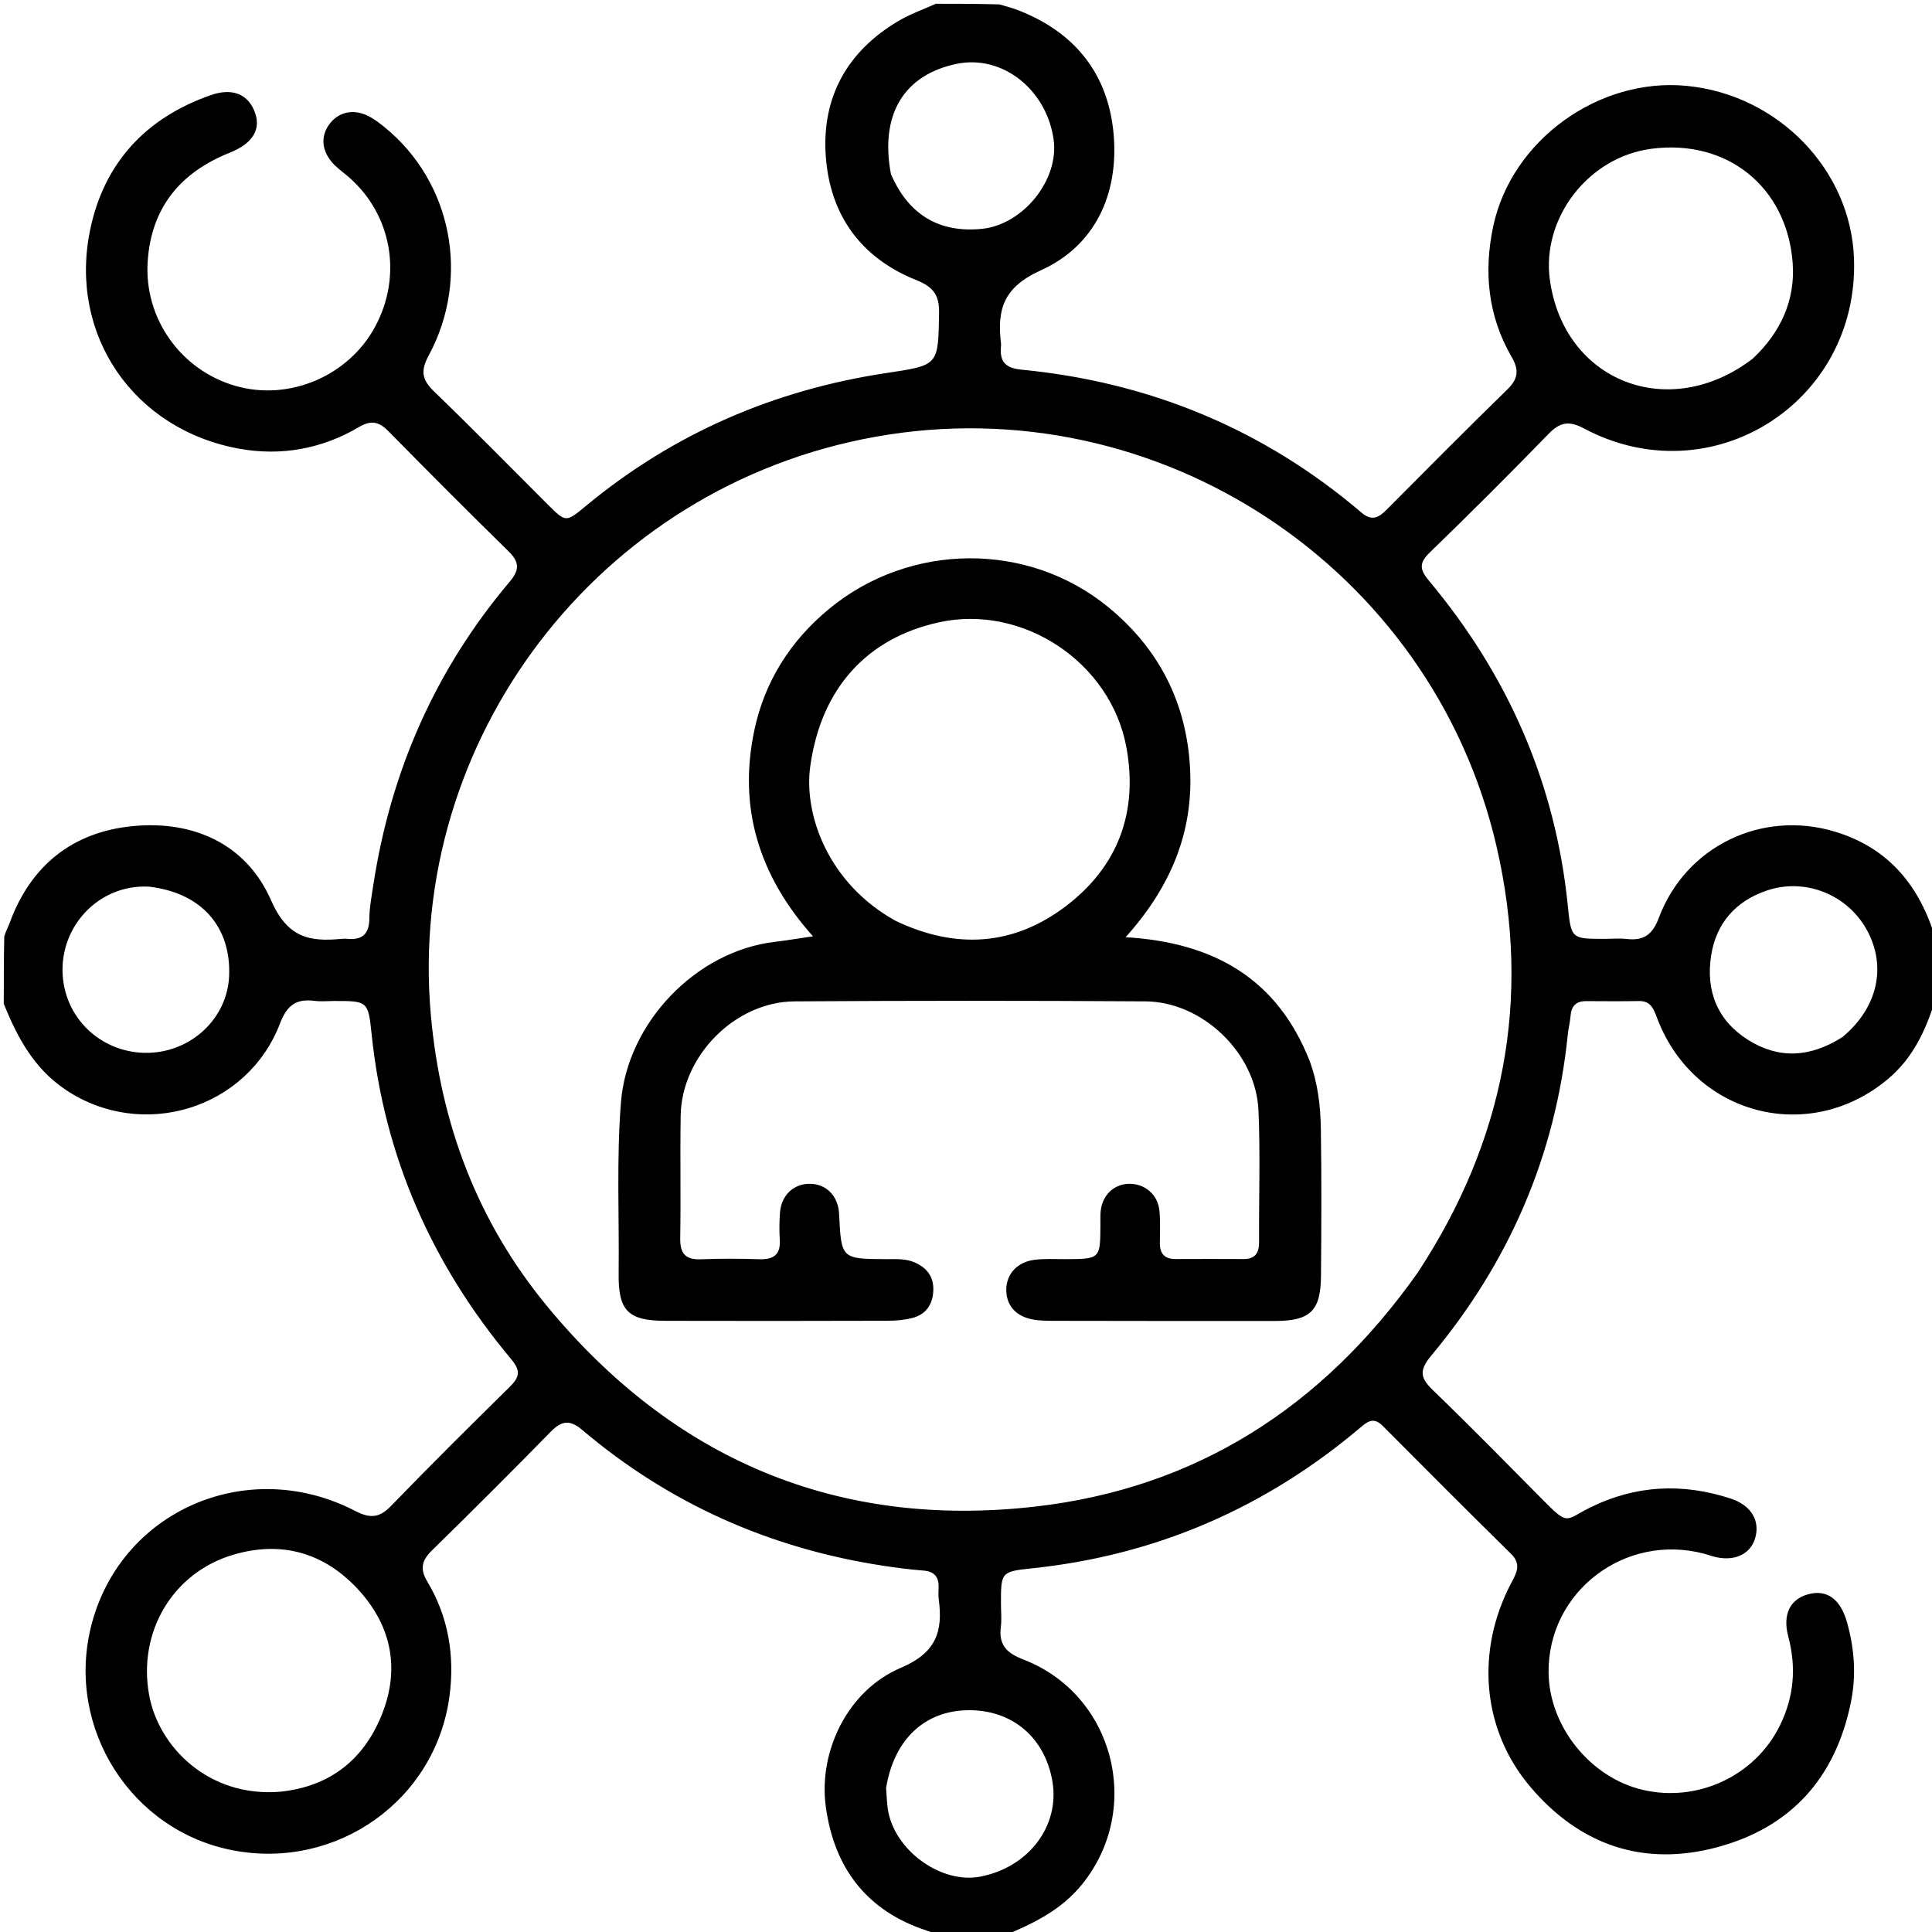 <svg version="1.1" id="Layer_1" xmlns="http://www.w3.org/2000/svg" xmlns:xlink="http://www.w3.org/1999/xlink" x="0px" y="0px"
	 width="100%" viewBox="0 0 512 512" enable-background="new 0 0 512 512" xml:space="preserve">
<path fill="#000000" opacity="1" stroke="none" 
	d="
M266,513 
	C260.645,513 255.29,513 249.15,512.844 
	C247.431,512.329 246.511,511.931 245.562,511.62 
	C229.615,506.379 221.034,494.966 218.838,478.74 
	C216.862,464.136 224.657,447.965 238.668,442.021 
	C248.139,438.003 249.923,432.372 248.773,423.777 
	C248.641,422.793 248.704,421.778 248.74,420.779 
	C248.839,417.982 247.698,416.451 244.728,416.217 
	C241.084,415.93 237.447,415.464 233.832,414.906 
	C203.997,410.302 177.377,398.496 154.315,378.964 
	C150.992,376.15 148.836,376.477 145.948,379.427 
	C135.572,390.023 125.068,400.498 114.475,410.877 
	C111.801,413.498 111.201,415.728 113.232,419.111 
	C118.842,428.454 120.534,438.805 119.129,449.44 
	C115.48,477.063 89.305,495.601 61.797,490.372 
	C34.835,485.247 17.516,458.111 24.073,431.262 
	C31.576,400.541 65.406,385.552 94.14,400.416 
	C98.047,402.437 100.513,402.318 103.629,399.091 
	C113.93,388.425 124.474,377.992 135.037,367.583 
	C137.589,365.068 138.142,363.378 135.483,360.206 
	C114.511,335.181 101.816,306.538 98.462,273.894 
	C97.573,265.241 97.385,265.261 88.389,265.274 
	C86.722,265.277 85.033,265.455 83.394,265.243 
	C78.58,264.62 76.085,266.309 74.219,271.194 
	C65.489,294.04 37.545,302.388 17.312,288.743 
	C8.977,283.121 4.583,274.908 1,266 
	C1,260.312 1,254.624 1.13,248.142 
	C1.689,246.45 2.196,245.581 2.535,244.651 
	C8.105,229.362 19.245,220.495 35.122,218.936 
	C51.274,217.35 65.291,223.669 71.828,238.582 
	C76.162,248.468 81.964,249.644 90.508,248.806 
	C91.004,248.758 91.511,248.75 92.007,248.798 
	C95.956,249.177 97.852,247.567 97.883,243.427 
	C97.905,240.458 98.484,237.482 98.935,234.527 
	C103.546,204.356 115.408,177.418 135.142,154.074 
	C137.767,150.97 137.607,148.882 134.758,146.091 
	C124.044,135.599 113.461,124.971 102.943,114.281 
	C100.459,111.756 98.38,111.254 95.134,113.172 
	C85.304,118.978 74.456,120.928 63.339,118.903 
	C35.418,113.816 18.195,88.806 23.854,61.075 
	C27.495,43.234 38.617,31.206 55.906,25.196 
	C61.42,23.279 65.444,24.864 67.308,29.174 
	C69.432,34.085 67.148,37.968 60.878,40.47 
	C47.791,45.693 40.045,55.038 39.132,69.389 
	C38.177,84.399 47.89,98.051 62.339,102.25 
	C76.545,106.378 92.322,99.715 99.401,86.599 
	C106.669,73.134 103.889,57.027 92.562,47.049 
	C91.313,45.948 89.934,44.985 88.749,43.823 
	C85.185,40.329 84.748,36.102 87.5,32.642 
	C90.09,29.387 94.252,28.762 98.295,31.119 
	C99.583,31.87 100.789,32.787 101.949,33.731 
	C119.755,48.233 124.762,73.6 113.571,94.286 
	C111.411,98.279 111.829,100.653 115.005,103.715 
	C125.2,113.544 135.11,123.669 145.138,133.671 
	C149.96,138.481 149.968,138.472 155.254,134.092 
	C178.54,114.801 205.277,103.294 235.097,98.826 
	C248.816,96.77 248.621,96.848 248.865,82.874 
	C248.949,78.043 247.183,75.966 242.791,74.207 
	C228.125,68.332 219.953,56.977 218.841,41.409 
	C217.726,25.796 224.485,13.64 238.037,5.59 
	C241.164,3.733 244.669,2.513 248,1 
	C253.355,1 258.71,1 264.846,1.161 
	C267.05,1.791 268.497,2.195 269.891,2.738 
	C284.989,8.609 293.786,19.754 295.133,35.714 
	C296.465,51.495 290.207,65.147 275.805,71.653 
	C265.799,76.172 264.201,82.127 265.286,91.088 
	C265.306,91.252 265.306,91.422 265.288,91.587 
	C264.846,95.607 266.214,97.528 270.674,97.961 
	C304.602,101.248 334.783,113.667 360.794,135.83 
	C363.661,138.272 365.442,137.104 367.536,135.002 
	C378.116,124.381 388.662,113.725 399.403,103.269 
	C402.296,100.452 402.654,98.135 400.608,94.607 
	C394.307,83.743 393.142,71.991 395.748,59.848 
	C400.627,37.117 423.728,20.469 447.039,22.759 
	C471.284,25.142 490.511,45.02 491.329,68.551 
	C492.658,106.775 453.441,131.496 419.733,113.528 
	C415.718,111.388 413.352,111.921 410.315,115.051 
	C399.994,125.691 389.492,136.162 378.843,146.474 
	C375.976,149.251 376.277,151.012 378.668,153.87 
	C399.62,178.918 412.245,207.553 415.504,240.193 
	C416.364,248.813 416.526,248.798 425.15,248.807 
	C427.149,248.809 429.169,248.619 431.143,248.841 
	C435.592,249.342 437.931,247.708 439.593,243.274 
	C446.726,224.239 466.93,214.531 486.325,220.41 
	C500.74,224.779 508.877,235.021 513,249 
	C513,254.022 513,259.044 512.894,264.874 
	C510.273,273.384 506.776,280.501 500.444,285.853 
	C479.548,303.516 449.042,295.622 439.225,269.998 
	C438.304,267.595 437.628,265.227 434.325,265.289 
	C429.661,265.376 424.994,265.324 420.329,265.309 
	C417.669,265.3 416.401,266.627 416.21,269.252 
	C416.089,270.907 415.643,272.536 415.475,274.19 
	C412.216,306.29 399.877,334.597 379.294,359.253 
	C375.932,363.281 376.448,365.234 379.811,368.48 
	C389.64,377.967 399.207,387.727 408.825,397.431 
	C415.744,404.411 414.636,402.886 421.315,399.56 
	C433.386,393.55 445.912,392.961 458.662,397.138 
	C464.157,398.938 466.552,403.111 465.078,407.809 
	C463.74,412.077 459.289,413.954 454.004,412.471 
	C453.203,412.246 452.417,411.965 451.613,411.752 
	C430.641,406.196 410.209,421.774 410.388,443.18 
	C410.507,457.522 421.475,471.154 435.475,474.362 
	C449.97,477.683 465.052,470.633 471.626,457.412 
	C475.409,449.803 476.107,441.956 473.905,433.671 
	C472.323,427.718 474.499,423.751 479.23,422.485 
	C484.163,421.164 487.756,423.77 489.492,429.979 
	C491.446,436.968 491.97,443.978 490.494,451.186 
	C486.391,471.23 474.545,484.371 454.922,489.573 
	C435.387,494.752 418.637,488.918 405.597,473.587 
	C392.687,458.409 390.964,437.468 400.585,419.341 
	C401.987,416.7 403.171,414.471 400.444,411.789 
	C389.039,400.573 377.746,389.244 366.463,377.905 
	C364.499,375.931 363.037,376.177 360.973,377.932 
	C335.656,399.468 306.532,412.18 273.391,415.633 
	C265.227,416.483 265.251,416.721 265.266,425.116 
	C265.269,427.116 265.487,429.143 265.235,431.11 
	C264.624,435.886 266.709,438.055 271.205,439.788 
	C295.358,449.103 303.009,479.494 286.642,499.514 
	C281.126,506.261 273.732,509.812 266,513 
M375.719,337.243 
	C398.551,302.523 405.984,264.869 396.594,224.284 
	C379.48,150.324 306.769,102.417 232.156,115.723 
	C158.252,128.903 107.715,196.42 114.172,268.917 
	C116.745,297.808 126.549,323.782 144.929,346.086 
	C178.463,386.78 221.911,405.237 274.324,399.263 
	C316.963,394.402 350.531,372.91 375.719,337.243 
M74.221,474.83 
	C87.682,473.445 96.745,466.059 101.452,453.713 
	C106.091,441.542 103.405,430.231 94.6,420.892 
	C85.658,411.407 74.45,408.27 61.763,412.036 
	C45.899,416.746 36.47,432.338 39.517,449.173 
	C42.017,462.988 55.32,476.369 74.221,474.83 
M464.519,95.025 
	C471.83,88.14 475.829,79.607 475.074,69.644 
	C473.549,49.521 457.712,36.793 437.635,39.429 
	C420.745,41.646 408.535,57.959 410.719,74.07 
	C414.384,101.111 442.328,112.061 464.519,95.025 
M234.818,473.889 
	C235.013,476.027 235.008,478.206 235.437,480.295 
	C237.599,490.819 249.64,499.229 259.692,497.341 
	C272.584,494.919 280.957,483.859 278.883,471.994 
	C276.857,460.409 268.267,453.146 256.682,453.223 
	C245.172,453.299 236.917,460.861 234.818,473.889 
M236.108,46.14 
	C240.743,56.885 248.865,61.777 260.193,60.649 
	C271.165,59.556 280.749,47.605 279.214,36.929 
	C277.3,23.612 265.547,14.442 253.563,16.915 
	C239.632,19.79 233.106,30.252 236.108,46.14 
M488.272,274.83 
	C497.594,267.1 500.078,256.14 494.712,246.409 
	C489.553,237.053 478.36,232.553 468.199,236.01 
	C459.964,238.812 454.799,244.654 453.465,253.251 
	C452.012,262.606 455.137,270.474 463.265,275.587 
	C471.293,280.636 479.607,280.359 488.272,274.83 
M39.407,234.964 
	C26.063,234.331 15.745,245.642 16.615,258.49 
	C17.438,270.656 27.692,279.367 39.451,279.007 
	C50.923,278.657 60.252,269.731 60.721,258.657 
	C61.272,245.638 53.426,236.561 39.407,234.964 
z"/>
<path fill="#000000" opacity="1" stroke="none" 
	d="
M347.089,281.207 
	C349.312,287.284 349.945,293.27 350.041,299.241 
	C350.249,312.232 350.181,325.23 350.073,338.223 
	C349.996,347.388 347.207,350.058 337.956,350.07 
	C318.298,350.095 298.639,350.062 278.981,350.031 
	C277.32,350.028 275.637,349.993 274.003,349.73 
	C269.286,348.971 266.631,345.997 266.676,341.713 
	C266.719,337.585 269.616,334.406 274.234,333.851 
	C276.865,333.535 279.556,333.689 282.221,333.683 
	C291.581,333.66 291.58,333.669 291.623,324.546 
	C291.629,323.38 291.574,322.207 291.679,321.049 
	C292.065,316.823 295.115,313.842 299.103,313.724 
	C303.343,313.599 306.868,316.556 307.263,320.878 
	C307.519,323.688 307.416,326.538 307.377,329.368 
	C307.337,332.27 308.654,333.673 311.586,333.657 
	C317.583,333.623 323.581,333.631 329.578,333.659 
	C332.586,333.673 333.674,332.071 333.662,329.249 
	C333.614,317.588 334.006,305.91 333.509,294.269 
	C332.861,279.106 318.694,265.47 303.542,265.372 
	C272.557,265.171 241.568,265.175 210.583,265.372 
	C194.789,265.472 180.646,279.836 180.385,295.635 
	C180.206,306.461 180.447,317.294 180.265,328.12 
	C180.196,332.191 181.642,333.896 185.788,333.723 
	C190.943,333.507 196.118,333.548 201.278,333.708 
	C205.057,333.825 206.916,332.439 206.65,328.479 
	C206.495,326.158 206.533,323.809 206.691,321.486 
	C207.012,316.747 210.318,313.632 214.752,313.72 
	C218.967,313.803 222.011,316.875 222.357,321.398 
	C222.37,321.564 222.366,321.731 222.374,321.898 
	C222.972,333.654 222.972,333.644 235.101,333.683 
	C237.585,333.691 240.073,333.516 242.471,334.582 
	C245.946,336.127 247.605,338.702 247.31,342.469 
	C247.033,346.007 245.154,348.431 241.723,349.292 
	C239.65,349.813 237.446,350.007 235.3,350.013 
	C215.642,350.066 195.983,350.086 176.325,350.031 
	C166.494,350.004 163.825,347.41 163.945,337.501 
	C164.129,322.355 163.347,307.209 164.566,292.06 
	C166.252,271.119 184.315,252.094 205.317,249.6 
	C208.381,249.236 211.428,248.722 215.451,248.137 
	C201.013,231.983 195.599,213.919 199.909,193.521 
	C202.642,180.588 209.467,169.823 219.712,161.365 
	C241.161,143.657 272.555,143.421 293.899,161.055 
	C307.133,171.987 314.395,186.168 315.368,203.417 
	C316.326,220.411 310.341,234.943 298.302,248.369 
	C321.664,249.764 338.483,259.317 347.089,281.207 
M237.438,244.08 
	C253.271,251.588 268.579,250.745 282.57,240.062 
	C296.338,229.551 301.61,215.186 298.53,198.168 
	C294.427,175.497 271.054,160.042 248.822,164.919 
	C229.815,169.089 217.601,182.341 214.724,203.091 
	C212.929,216.04 219.624,234.293 237.438,244.08 
z"/>
</svg>